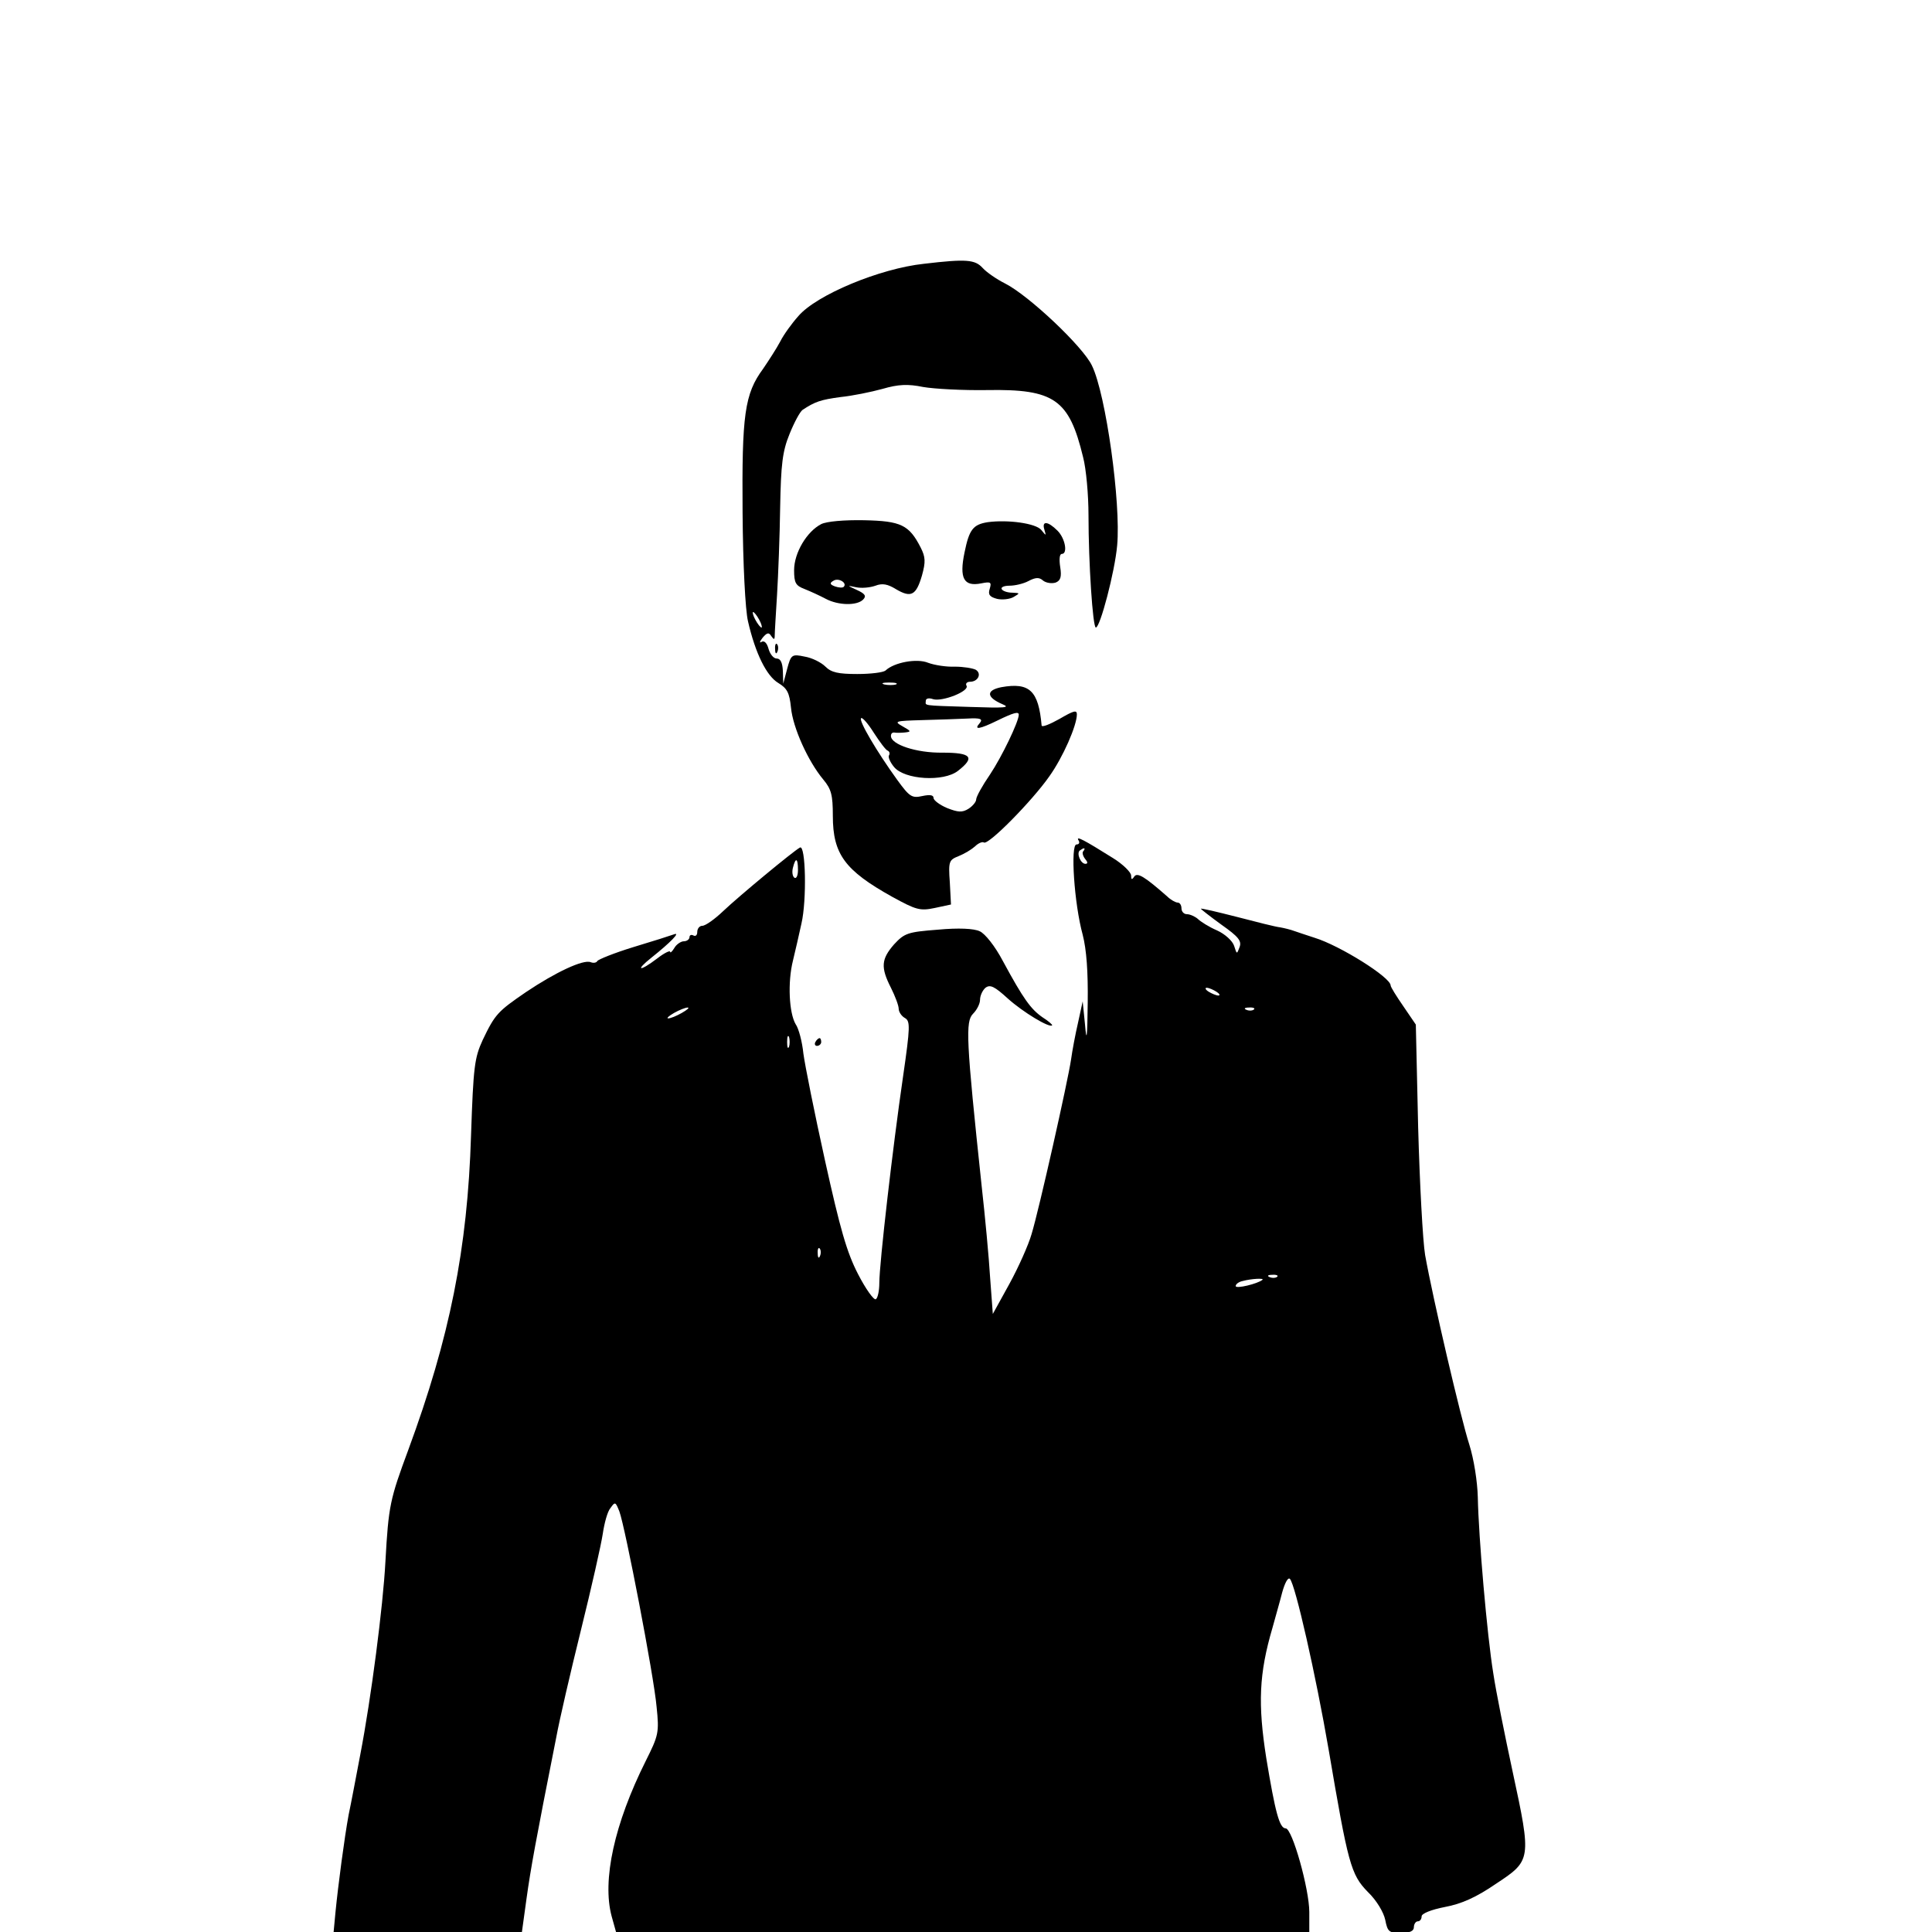 <?xml version="1.0" standalone="no"?>
<!DOCTYPE svg PUBLIC "-//W3C//DTD SVG 1.0//EN" "http://www.w3.org/TR/2001/REC-SVG-20010904/DTD/svg10.dtd">
<svg xmlns="http://www.w3.org/2000/svg" xmlns:xlink="http://www.w3.org/1999/xlink" id="body_1" width="100" height="100">

<g transform="matrix(0.5 0 0 0.5 0 0)">
	<g transform="matrix(0.401 0 0 0.401 0 0)">
		<g transform="matrix(0.1 0 -0 -0.1 0 499)">
            <path d="M2385 4309C 2272 4297 2108 4229 2061 4174C 2044 4155 2023 4126 2014 4108C 2005 4091 1985 4060 1970 4038C 1922 3973 1915 3919 1917 3666C 1918 3533 1924 3415 1931 3386C 1950 3303 1979 3245 2009 3227C 2032 3213 2038 3202 2042 3163C 2047 3111 2086 3025 2125 2978C 2146 2953 2150 2938 2150 2884C 2150 2785 2181 2743 2303 2675C 2365 2641 2375 2638 2413 2646L2413 2646L2455 2655L2452 2712C 2448 2767 2450 2770 2475 2780C 2490 2786 2508 2797 2517 2805C 2525 2813 2536 2818 2540 2815C 2552 2808 2665 2923 2709 2986C 2744 3035 2780 3117 2780 3146C 2780 3158 2771 3155 2735 3134C 2710 3120 2690 3112 2689 3117C 2681 3207 2658 3229 2585 3216C 2545 3208 2546 3190 2588 3172C 2610 3163 2593 3162 2505 3165C 2376 3169 2390 3168 2390 3181C 2390 3187 2398 3189 2409 3185C 2433 3178 2504 3206 2495 3220C 2492 3225 2496 3230 2504 3230C 2525 3230 2535 3251 2519 3261C 2511 3265 2487 3269 2465 3269C 2443 3268 2412 3273 2396 3279C 2367 3291 2308 3280 2286 3259C 2280 3254 2248 3250 2213 3250C 2164 3250 2146 3254 2131 3269C 2120 3280 2096 3292 2077 3295C 2044 3302 2042 3300 2032 3263L2032 3263L2022 3225L2021 3258C 2020 3279 2015 3290 2005 3290C 1997 3290 1988 3301 1984 3315C 1980 3330 1973 3337 1966 3333C 1960 3329 1961 3334 1969 3344C 1980 3357 1985 3358 1991 3348C 1998 3338 2000 3338 2000 3350C 2000 3358 2003 3406 2006 3455C 2009 3505 2013 3606 2014 3680C 2016 3791 2020 3825 2038 3869C 2050 3899 2065 3927 2072 3932C 2104 3953 2118 3958 2170 3965C 2200 3968 2249 3978 2278 3986C 2319 3998 2344 3999 2383 3991C 2412 3986 2486 3982 2548 3983C 2722 3986 2760 3959 2796 3810C 2804 3780 2810 3712 2810 3660C 2810 3537 2821 3370 2829 3370C 2840 3370 2878 3514 2884 3582C 2894 3691 2855 3972 2819 4046C 2796 4095 2656 4227 2595 4258C 2573 4269 2547 4287 2537 4298C 2517 4320 2495 4322 2385 4309zM1960 3390C 1966 3379 1968 3370 1966 3370C 1963 3370 1956 3379 1950 3390C 1944 3401 1942 3410 1944 3410C 1947 3410 1954 3401 1960 3390zM2313 3223C 2306 3221 2292 3221 2283 3223C 2273 3226 2279 3228 2295 3228C 2312 3228 2319 3226 2313 3223zM2630 3145C 2630 3127 2586 3036 2556 2991C 2536 2962 2520 2933 2520 2926C 2520 2920 2511 2909 2500 2902C 2484 2892 2473 2893 2445 2904C 2426 2912 2410 2924 2410 2930C 2410 2938 2400 2939 2381 2935C 2354 2929 2348 2933 2316 2977C 2264 3049 2216 3130 2223 3136C 2226 3139 2241 3122 2256 3098C 2271 3075 2287 3053 2292 3052C 2296 3050 2298 3045 2295 3040C 2292 3036 2298 3022 2308 3010C 2335 2977 2436 2971 2473 3000C 2518 3035 2508 3047 2433 3047C 2366 3046 2300 3068 2300 3090C 2300 3096 2303 3099 2308 3099C 2312 3098 2324 3098 2335 3099C 2353 3101 2353 3102 2330 3115C 2307 3128 2310 3129 2380 3131C 2421 3132 2474 3134 2497 3135C 2532 3137 2538 3134 2529 3123C 2513 3105 2528 3107 2575 3130C 2616 3150 2630 3154 2630 3145z" stroke="none" fill="#000000" fill-rule="nonzero" />
            <path d="M2120 3637C 2083 3618 2050 3563 2050 3518C 2050 3485 2054 3478 2078 3469C 2093 3463 2117 3452 2132 3444C 2164 3427 2212 3426 2228 3442C 2237 3451 2234 3457 2212 3467C 2186 3479 2186 3479 2210 3474C 2224 3471 2246 3473 2260 3478C 2278 3485 2292 3482 2313 3469C 2352 3446 2365 3453 2380 3504C 2390 3540 2389 3552 2377 3576C 2347 3635 2326 3645 2231 3647C 2179 3648 2134 3644 2120 3637zM2178 3475C 2175 3472 2165 3473 2156 3476C 2142 3481 2141 3485 2152 3491C 2165 3499 2188 3485 2178 3475z" stroke="none" fill="#000000" fill-rule="nonzero" />
            <path d="M2550 3642C 2512 3636 2502 3623 2490 3564C 2476 3497 2488 3475 2533 3484C 2558 3489 2560 3487 2555 3470C 2550 3455 2555 3449 2574 3444C 2587 3441 2607 3443 2617 3449C 2634 3459 2633 3459 2613 3460C 2601 3460 2589 3464 2586 3469C 2583 3474 2592 3478 2606 3478C 2620 3478 2642 3483 2655 3490C 2674 3500 2683 3500 2693 3491C 2701 3485 2715 3483 2725 3486C 2738 3491 2741 3501 2737 3526C 2734 3545 2735 3560 2741 3560C 2757 3560 2750 3600 2730 3620C 2705 3645 2689 3646 2696 3623C 2701 3606 2701 3606 2688 3622C 2674 3639 2602 3649 2550 3642z" stroke="none" fill="#000000" fill-rule="nonzero" />
            <path d="M2001 3314C 2001 3303 2004 3300 2007 3308C 2010 3315 2009 3324 2006 3327C 2003 3331 2000 3325 2001 3314z" stroke="none" fill="#000000" fill-rule="nonzero" />
            <path d="M2784 2821C 2788 2815 2786 2810 2779 2810C 2763 2810 2773 2657 2795 2577C 2805 2538 2809 2481 2808 2402C 2807 2309 2805 2297 2801 2345L2801 2345L2795 2405L2783 2350C 2776 2320 2768 2277 2765 2255C 2757 2200 2682 1866 2663 1804C 2655 1776 2629 1718 2606 1676L2606 1676L2563 1598L2556 1692C 2553 1743 2543 1850 2534 1930C 2494 2306 2492 2353 2512 2373C 2522 2383 2530 2399 2530 2409C 2530 2419 2536 2433 2544 2440C 2556 2449 2567 2444 2602 2412C 2641 2377 2709 2336 2716 2343C 2718 2344 2707 2354 2691 2364C 2661 2385 2642 2411 2589 2509C 2569 2547 2543 2580 2529 2586C 2514 2593 2475 2595 2421 2590C 2343 2584 2335 2581 2308 2552C 2275 2514 2273 2493 2300 2440C 2311 2418 2320 2394 2320 2386C 2320 2378 2327 2367 2336 2362C 2350 2354 2350 2340 2331 2209C 2305 2031 2270 1728 2270 1678C 2270 1658 2266 1639 2261 1636C 2256 1633 2235 1662 2215 1701C 2186 1757 2169 1817 2130 1993C 2103 2115 2078 2240 2074 2270C 2071 2300 2062 2335 2054 2346C 2037 2375 2033 2454 2047 2510C 2053 2535 2063 2578 2069 2606C 2083 2666 2080 2811 2065 2802C 2047 2792 1907 2676 1867 2638C 1845 2617 1821 2600 1813 2600C 1806 2600 1800 2593 1800 2584C 1800 2576 1796 2572 1790 2575C 1785 2578 1780 2576 1780 2571C 1780 2565 1773 2560 1765 2560C 1758 2560 1746 2552 1741 2543C 1735 2533 1730 2529 1730 2533C 1730 2537 1715 2530 1697 2516C 1651 2481 1638 2483 1682 2518C 1731 2557 1758 2585 1740 2578C 1732 2575 1685 2560 1635 2545C 1586 2530 1544 2513 1542 2509C 1540 2505 1533 2503 1525 2506C 1506 2514 1434 2480 1358 2429C 1285 2379 1278 2372 1246 2305C 1225 2259 1222 2237 1216 2059C 1207 1766 1161 1537 1054 1247C 1007 1120 1003 1104 995 959C 989 844 958 605 930 460C 919 402 906 333 900 305C 889 245 873 124 866 53L866 53L861 0L1104 0L1347 0L1359 87C 1370 166 1382 233 1436 505C 1444 549 1473 674 1500 783C 1527 892 1552 1003 1556 1030C 1560 1057 1568 1088 1576 1097C 1588 1114 1589 1113 1599 1088C 1614 1047 1688 664 1695 584C 1702 517 1700 510 1667 444C 1586 282 1554 136 1579 43L1579 43L1591 0L2485 0L3380 0L3380 54C 3380 113 3336 270 3319 270C 3303 270 3292 312 3269 451C 3247 591 3250 669 3285 788C 3292 814 3304 855 3310 879C 3317 904 3325 919 3330 914C 3344 899 3397 665 3430 473C 3480 179 3487 151 3531 106C 3554 84 3572 53 3576 34C 3582 3 3586 0 3616 0C 3640 0 3650 5 3650 15C 3650 23 3655 30 3660 30C 3666 30 3670 36 3670 43C 3670 50 3694 60 3730 67C 3773 75 3811 92 3862 127C 3953 187 3954 189 3905 416C 3885 509 3862 623 3855 670C 3839 768 3817 1022 3815 1125C 3814 1165 3805 1223 3793 1261C 3771 1329 3699 1638 3679 1750C 3673 1786 3665 1934 3661 2080L3661 2080L3655 2345L3623 2392C 3605 2418 3590 2442 3590 2446C 3590 2467 3459 2549 3394 2569C 3373 2576 3348 2584 3340 2587C 3332 2590 3316 2594 3305 2596C 3294 2597 3243 2610 3193 2623C 3142 2636 3100 2646 3100 2644C 3100 2643 3124 2624 3153 2603C 3197 2572 3206 2561 3200 2545C 3193 2526 3193 2526 3186 2548C 3182 2561 3162 2579 3142 2588C 3121 2597 3099 2611 3092 2618C 3085 2624 3072 2630 3064 2630C 3056 2630 3050 2637 3050 2645C 3050 2653 3046 2660 3040 2660C 3035 2660 3022 2667 3013 2676C 2956 2726 2936 2739 2928 2727C 2922 2718 2920 2719 2920 2730C 2920 2738 2899 2759 2873 2775C 2798 2822 2777 2833 2784 2821zM2797 2793C 2793 2790 2795 2781 2801 2773C 2808 2765 2809 2760 2802 2760C 2790 2760 2779 2786 2787 2794C 2791 2797 2796 2800 2798 2800C 2801 2800 2800 2797 2797 2793zM2060 2744C 2060 2730 2056 2721 2051 2724C 2046 2727 2044 2739 2047 2750C 2054 2778 2060 2775 2060 2744zM3140 2430C 3148 2425 3151 2420 3145 2420C 3140 2420 3128 2425 3120 2430C 3112 2435 3110 2440 3115 2440C 3121 2440 3132 2435 3140 2430zM1760 2375C 1746 2367 1731 2361 1725 2361C 1720 2361 1726 2367 1740 2375C 1754 2383 1770 2389 1775 2389C 1781 2389 1774 2383 1760 2375zM3237 2384C 3234 2381 3225 2380 3218 2383C 3210 2386 3213 2389 3224 2389C 3235 2390 3241 2387 3237 2384zM2037 2288C 2034 2281 2032 2286 2032 2300C 2032 2314 2034 2319 2037 2313C 2039 2306 2039 2294 2037 2288zM2117 1748C 2114 1740 2111 1743 2111 1754C 2110 1765 2113 1771 2116 1767C 2119 1764 2120 1755 2117 1748zM3297 1694C 3294 1691 3285 1690 3278 1693C 3270 1696 3273 1699 3284 1699C 3295 1700 3301 1697 3297 1694zM3259 1686C 3247 1676 3190 1662 3190 1670C 3190 1675 3198 1681 3208 1683C 3230 1689 3265 1691 3259 1686z" stroke="none" fill="#000000" fill-rule="nonzero" />
            <path d="M2105 2300C 2102 2295 2104 2290 2109 2290C 2115 2290 2120 2295 2120 2300C 2120 2306 2118 2310 2116 2310C 2113 2310 2108 2306 2105 2300z" stroke="none" fill="#000000" fill-rule="nonzero" />
		</g>
	</g>
</g>
</svg>
